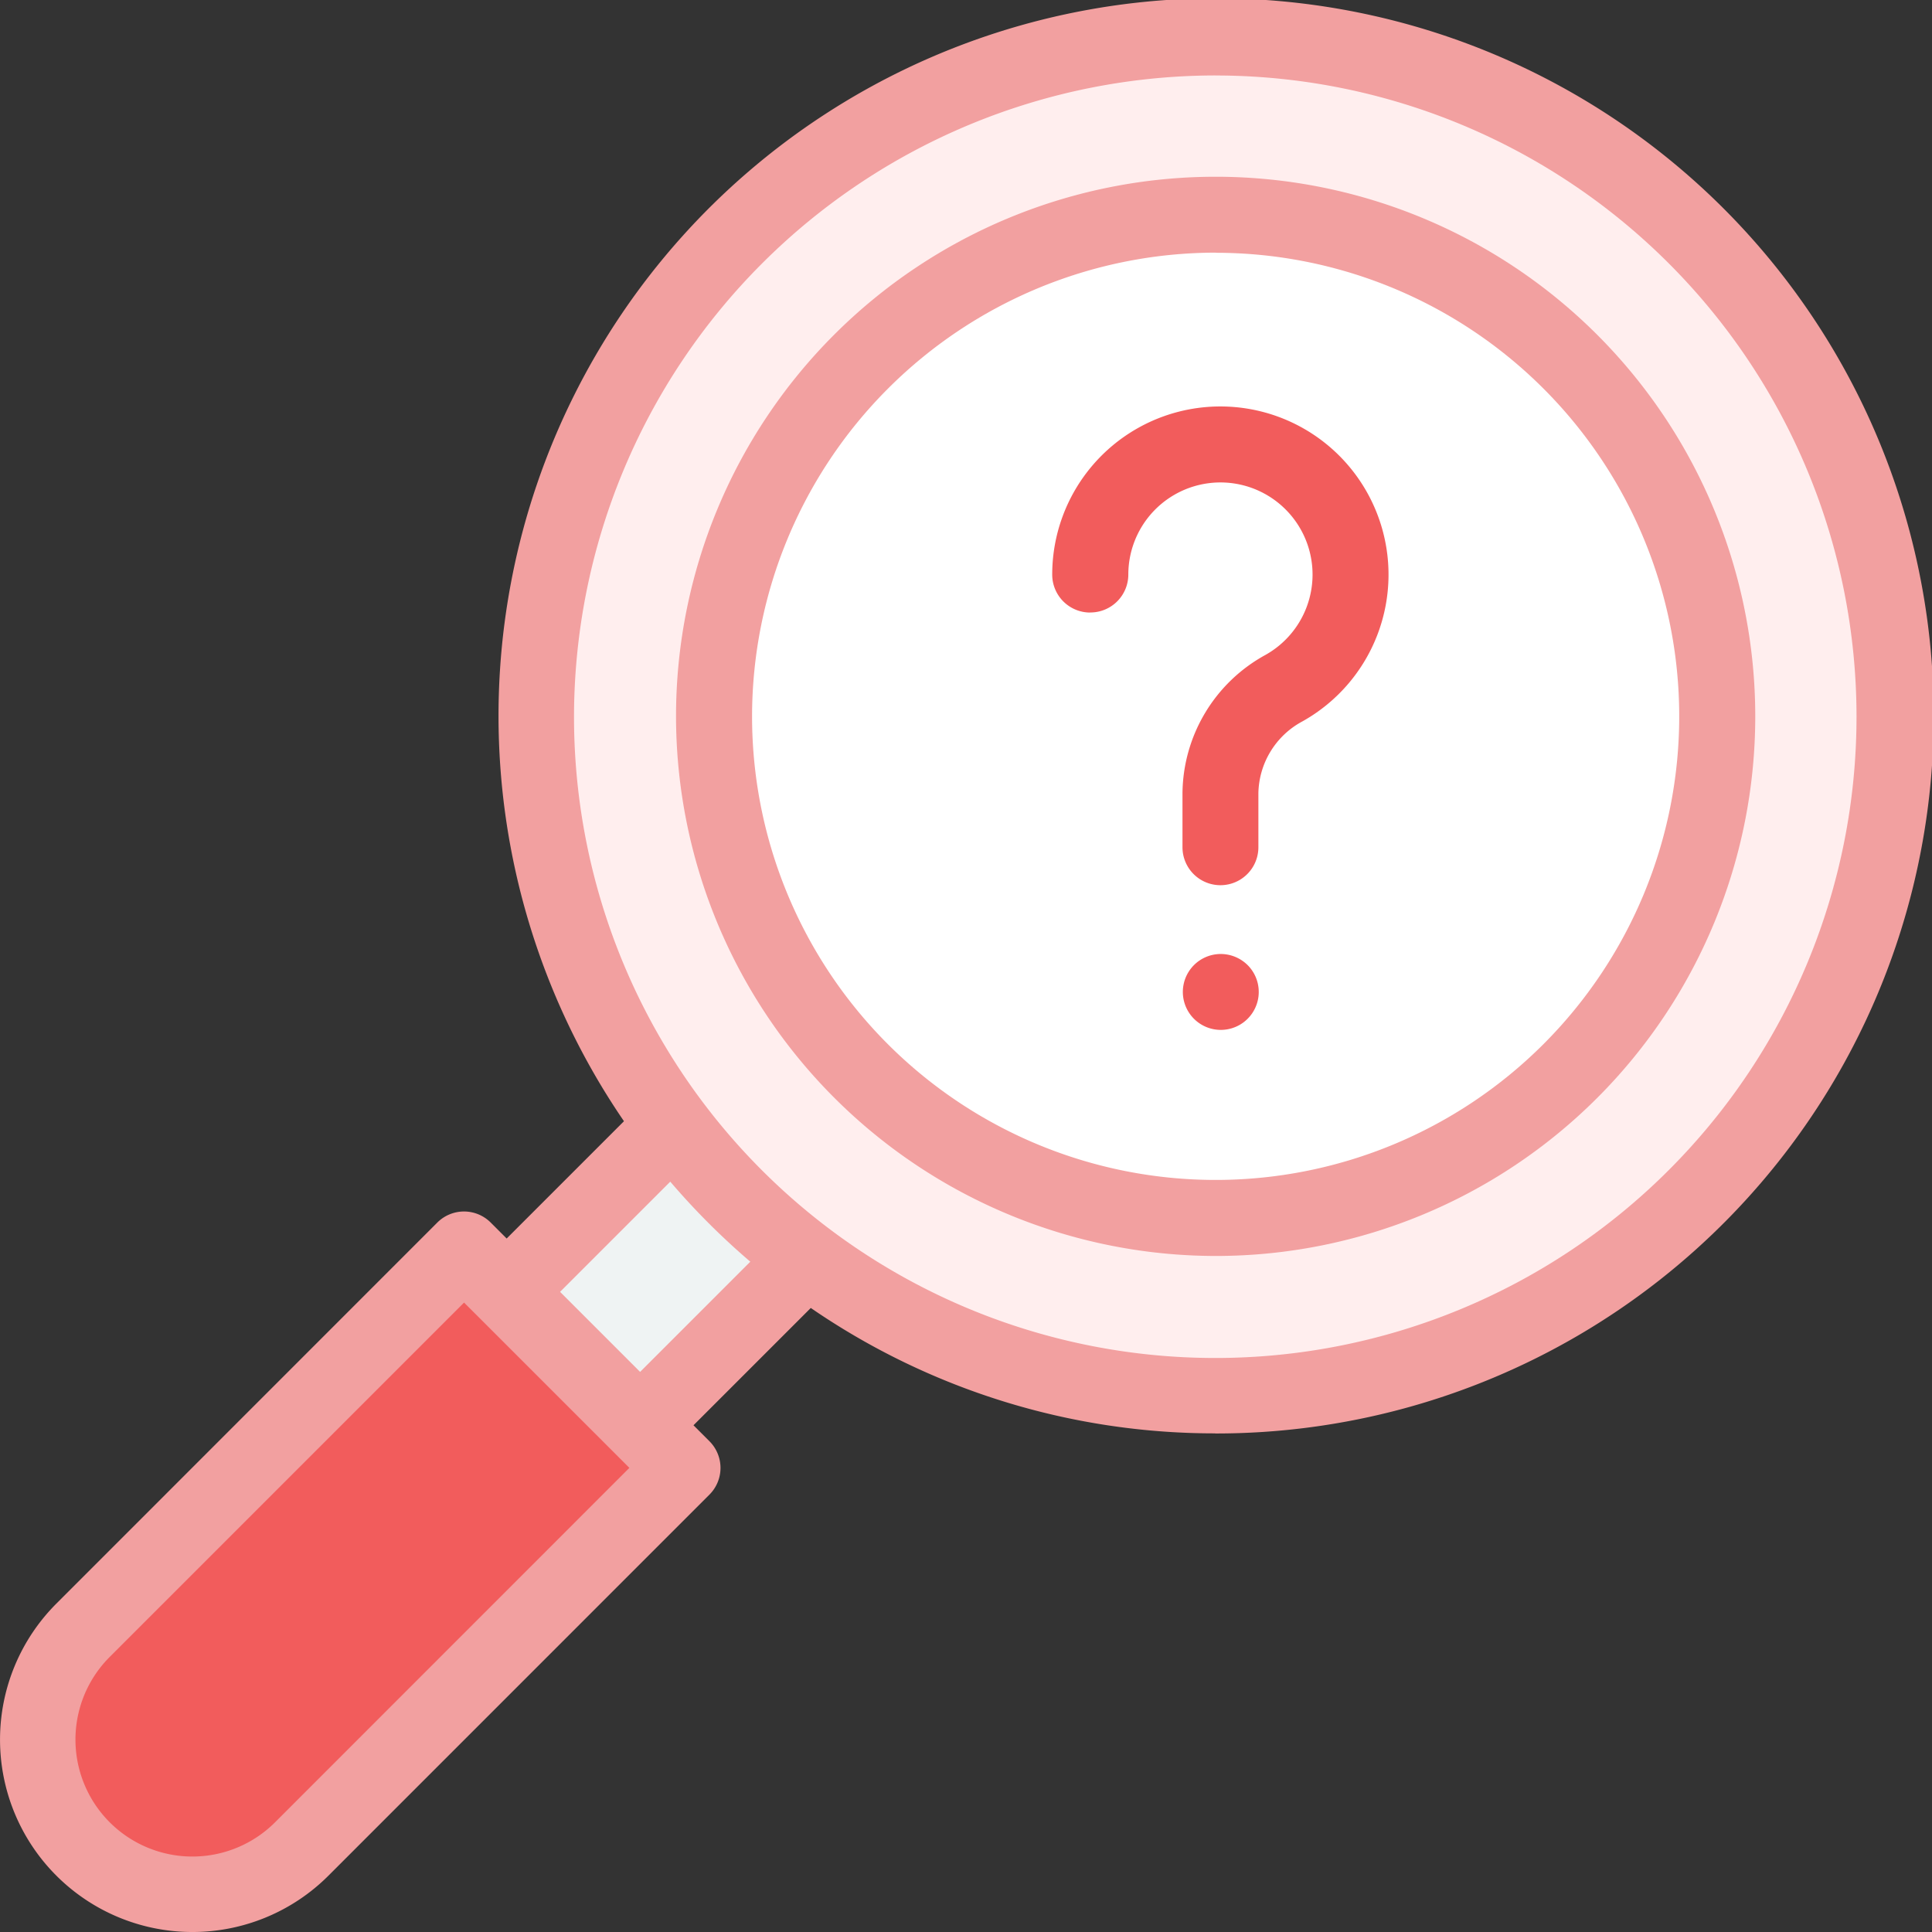 <svg xmlns="http://www.w3.org/2000/svg" width="56" height="56" viewBox="0 0 56 56"><rect x="0" y="0" width="56" height="56" fill="#333333" stroke="none"/><defs><style>.a{fill:#fee;}.b{fill:#fff;}.c{fill:#f25c5c;}.d{fill:#eff3f3;}.e{fill:#f2a0a0;}</style></defs><g transform="translate(0 -0.001)"><path class="a" d="M181.77,29.826A19.826,19.826,0,1,1,161.944,10,19.826,19.826,0,0,1,181.77,29.826Zm0,0" transform="translate(-126.871 -8.897)"/><path class="b" d="M220.664,71.039A14.539,14.539,0,1,1,206.125,56.5,14.539,14.539,0,0,1,220.664,71.039Zm0,0" transform="translate(-170.889 -50.274)"/><path class="c" d="M28.835,337.449,17.709,348.574a4.515,4.515,0,0,1-6.386-6.386l11.126-11.126Zm0,0" transform="translate(-8.899 -294.998)"/><path class="d" d="M134.281,304.876l4.642-4.642,3.9,3.895-4.642,4.642Zm0,0" transform="translate(-119.613 -267.438)"/><path class="e" d="M197.227,77.782a15.641,15.641,0,1,0-15.641-15.641A15.659,15.659,0,0,0,197.227,77.782Zm0-29.078A13.437,13.437,0,1,1,183.79,62.141,13.453,13.453,0,0,1,197.227,48.7Zm0,0" transform="translate(-161.991 -41.376)"/><path class="e" d="M35.226,41.551A20.8,20.8,0,1,0,18.086,32.5l-3.4,3.4-.463-.463a1.094,1.094,0,0,0-1.547,0L1.634,46.482A5.576,5.576,0,1,0,9.52,54.368L20.564,43.323a1.095,1.095,0,0,0,0-1.547l-.463-.463,3.4-3.4a20.656,20.656,0,0,0,11.726,3.635Zm0-39.362A18.587,18.587,0,1,1,16.638,20.776,18.608,18.608,0,0,1,35.226,2.188ZM7.973,52.821A3.389,3.389,0,0,1,3.18,48.028L13.451,37.757l.463.462h0l4.329,4.329ZM18.554,39.766l-2.32-2.32,3.194-3.194a21.009,21.009,0,0,0,2.32,2.32Zm0,0" transform="translate(0)"/><path class="c" d="M280.411,113.92a1.1,1.1,0,0,0,1.1-1.1,2.67,2.67,0,1,1,3.97,2.333,4.616,4.616,0,0,0-2.4,4v1.572a1.1,1.1,0,0,0,2.2,0v-1.572a2.411,2.411,0,0,1,1.274-2.075,4.874,4.874,0,1,0-7.25-4.256,1.1,1.1,0,0,0,1.1,1.1Zm0,0" transform="translate(-248.806 -96.166)"/><path class="c" d="M314.641,252.891a1.1,1.1,0,1,0,.779.323A1.11,1.11,0,0,0,314.641,252.891Zm0,0" transform="translate(-279.256 -225.238)"/></g></svg>